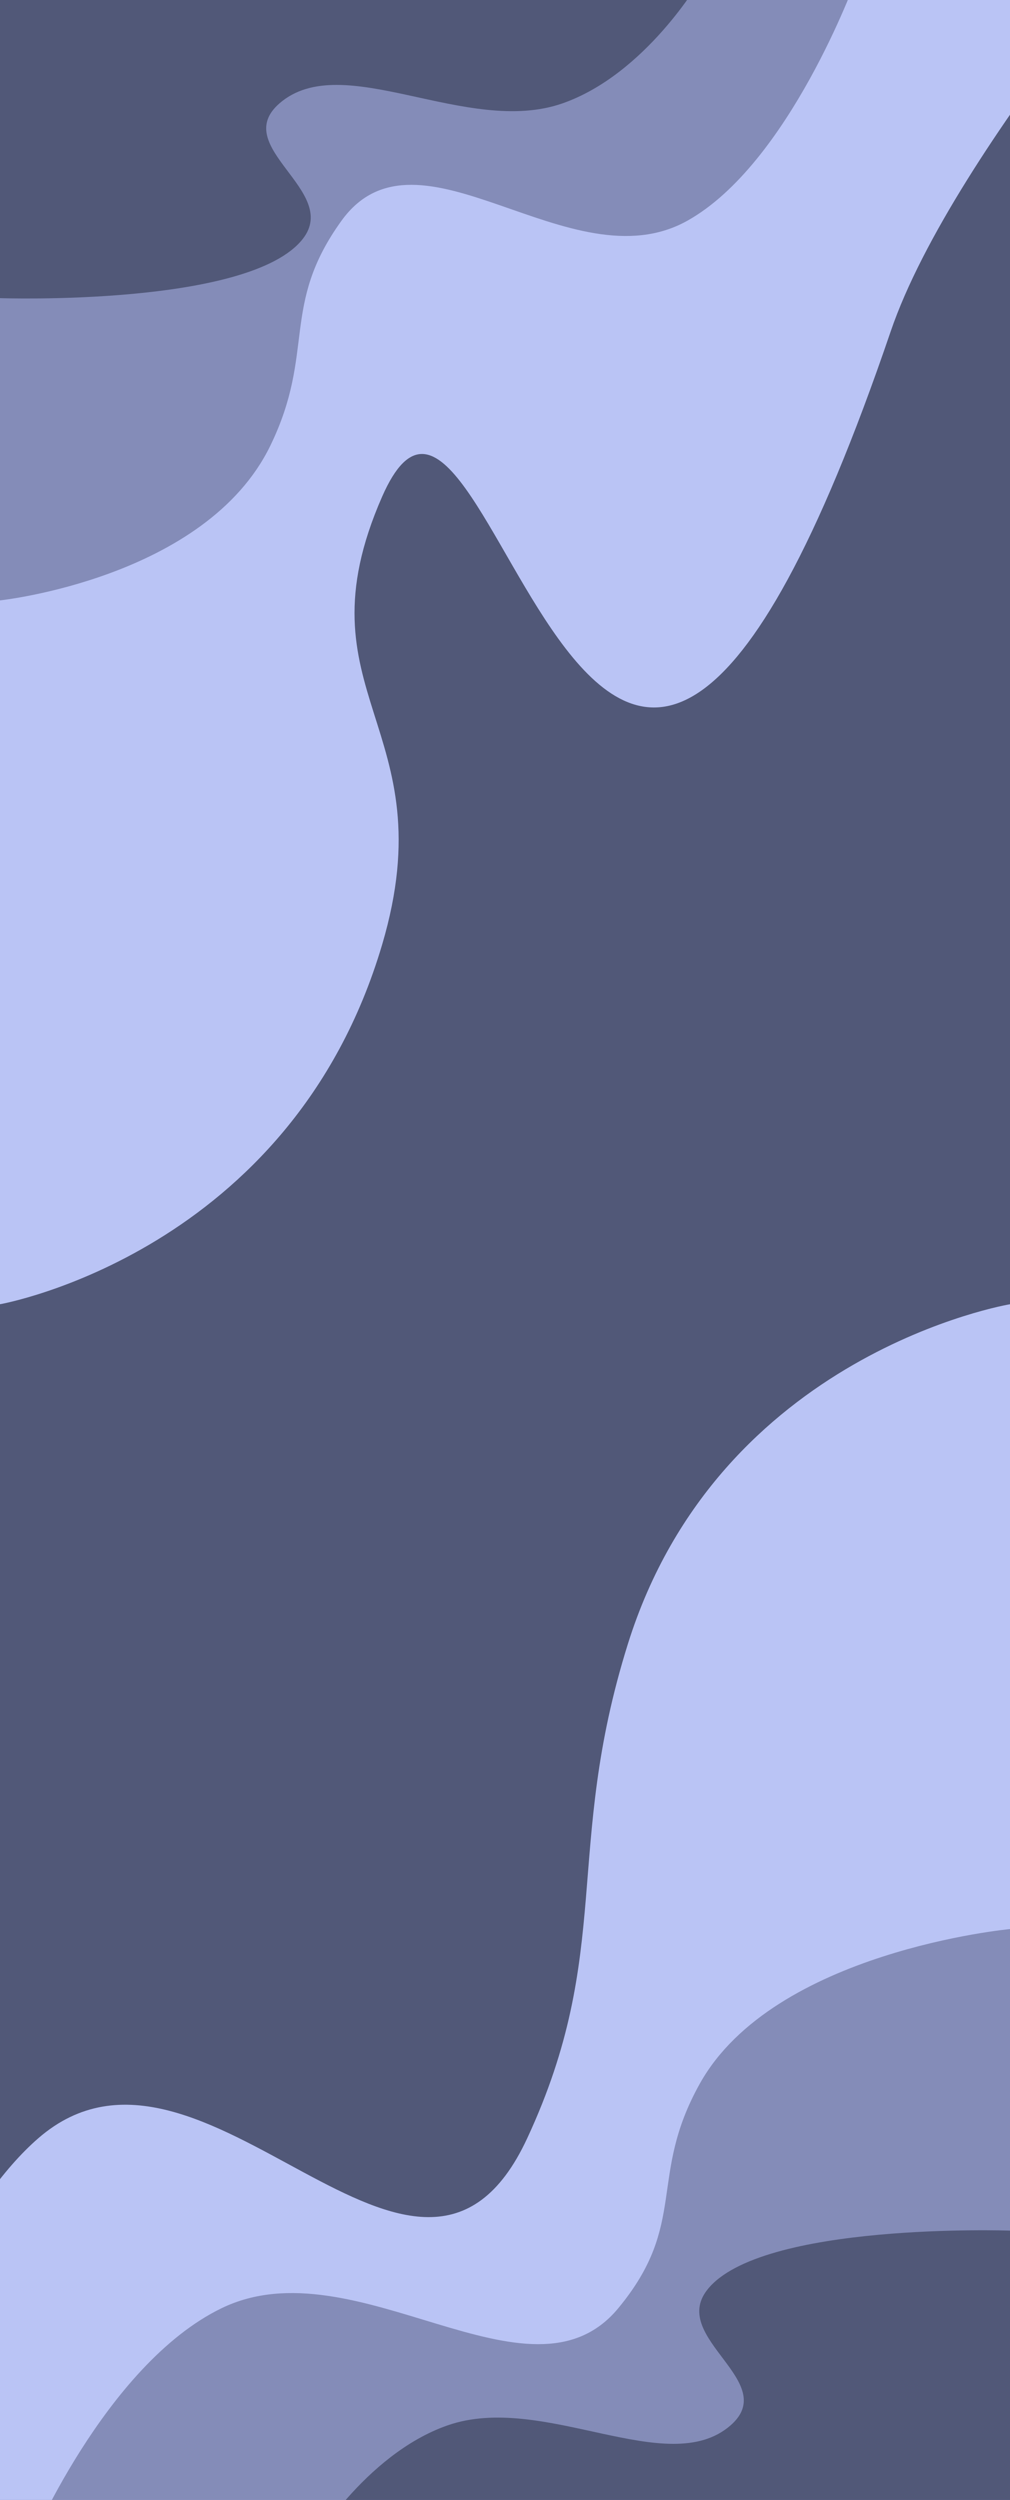 <svg width="724" height="1792" viewBox="0 0 724 1792" fill="none" xmlns="http://www.w3.org/2000/svg">
<g clip-path="url(#clip0_884_455)">
<rect width="724" height="1792" fill="#515878"/>
<path d="M450.073 1178.45C515.452 969.575 723.999 934.904 723.999 934.904V1912.36H-143.34C-143.34 1912.36 -75.778 1622.36 27.481 1532.71C145.901 1429.9 299.801 1701.06 377.946 1532.71C440.125 1398.76 403.834 1326.17 450.073 1178.45Z" fill="#BAC4F5"/>
<path d="M501.687 1493.54C554.747 1398.56 724 1382.79 724 1382.79V1827.26H20.086C20.086 1827.26 74.918 1695.39 158.72 1654.62C254.828 1607.88 379.73 1731.18 443.151 1654.62C493.613 1593.72 464.161 1560.71 501.687 1493.54Z" fill="#848CB8"/>
<path d="M506.866 1641.53C544.717 1592.74 723.999 1598.95 723.999 1598.95V1827.26H221.855C221.855 1827.26 260.97 1759.52 320.752 1738.58C389.311 1714.57 478.411 1777.9 523.653 1738.58C559.651 1707.3 480.096 1676.03 506.866 1641.53Z" fill="#515878"/>
<path d="M273.927 677.126C208.548 898.206 0.001 934.904 0.001 934.904V-99.69H867.34C867.34 -99.69 683.735 104.76 638.5 237.5C425 864 352.072 177.81 273.927 356C211.748 497.782 320.166 520.766 273.927 677.126Z" fill="#BAC4F5"/>
<path d="M193.766 319.506C147.519 414.589 -0.001 430.372 -0.001 430.372V-14.589H613.527C613.527 -14.589 565.736 117.427 492.694 158.236C408.928 205.038 300.064 81.6 244.786 158.236C200.803 219.214 226.474 252.259 193.766 319.506Z" fill="#848CB8"/>
<path d="M217.134 171.142C179.283 219.927 0.001 213.714 0.001 213.714V-14.589H502.145C502.145 -14.589 463.03 53.146 403.248 74.085C334.689 98.099 245.589 34.764 200.347 74.085C164.349 105.372 243.904 136.638 217.134 171.142Z" fill="#515878"/>
</g>
<defs>
<clipPath id="clip0_884_455">
<rect width="724" height="1792" fill="white"/>
</clipPath>
</defs>
</svg>
